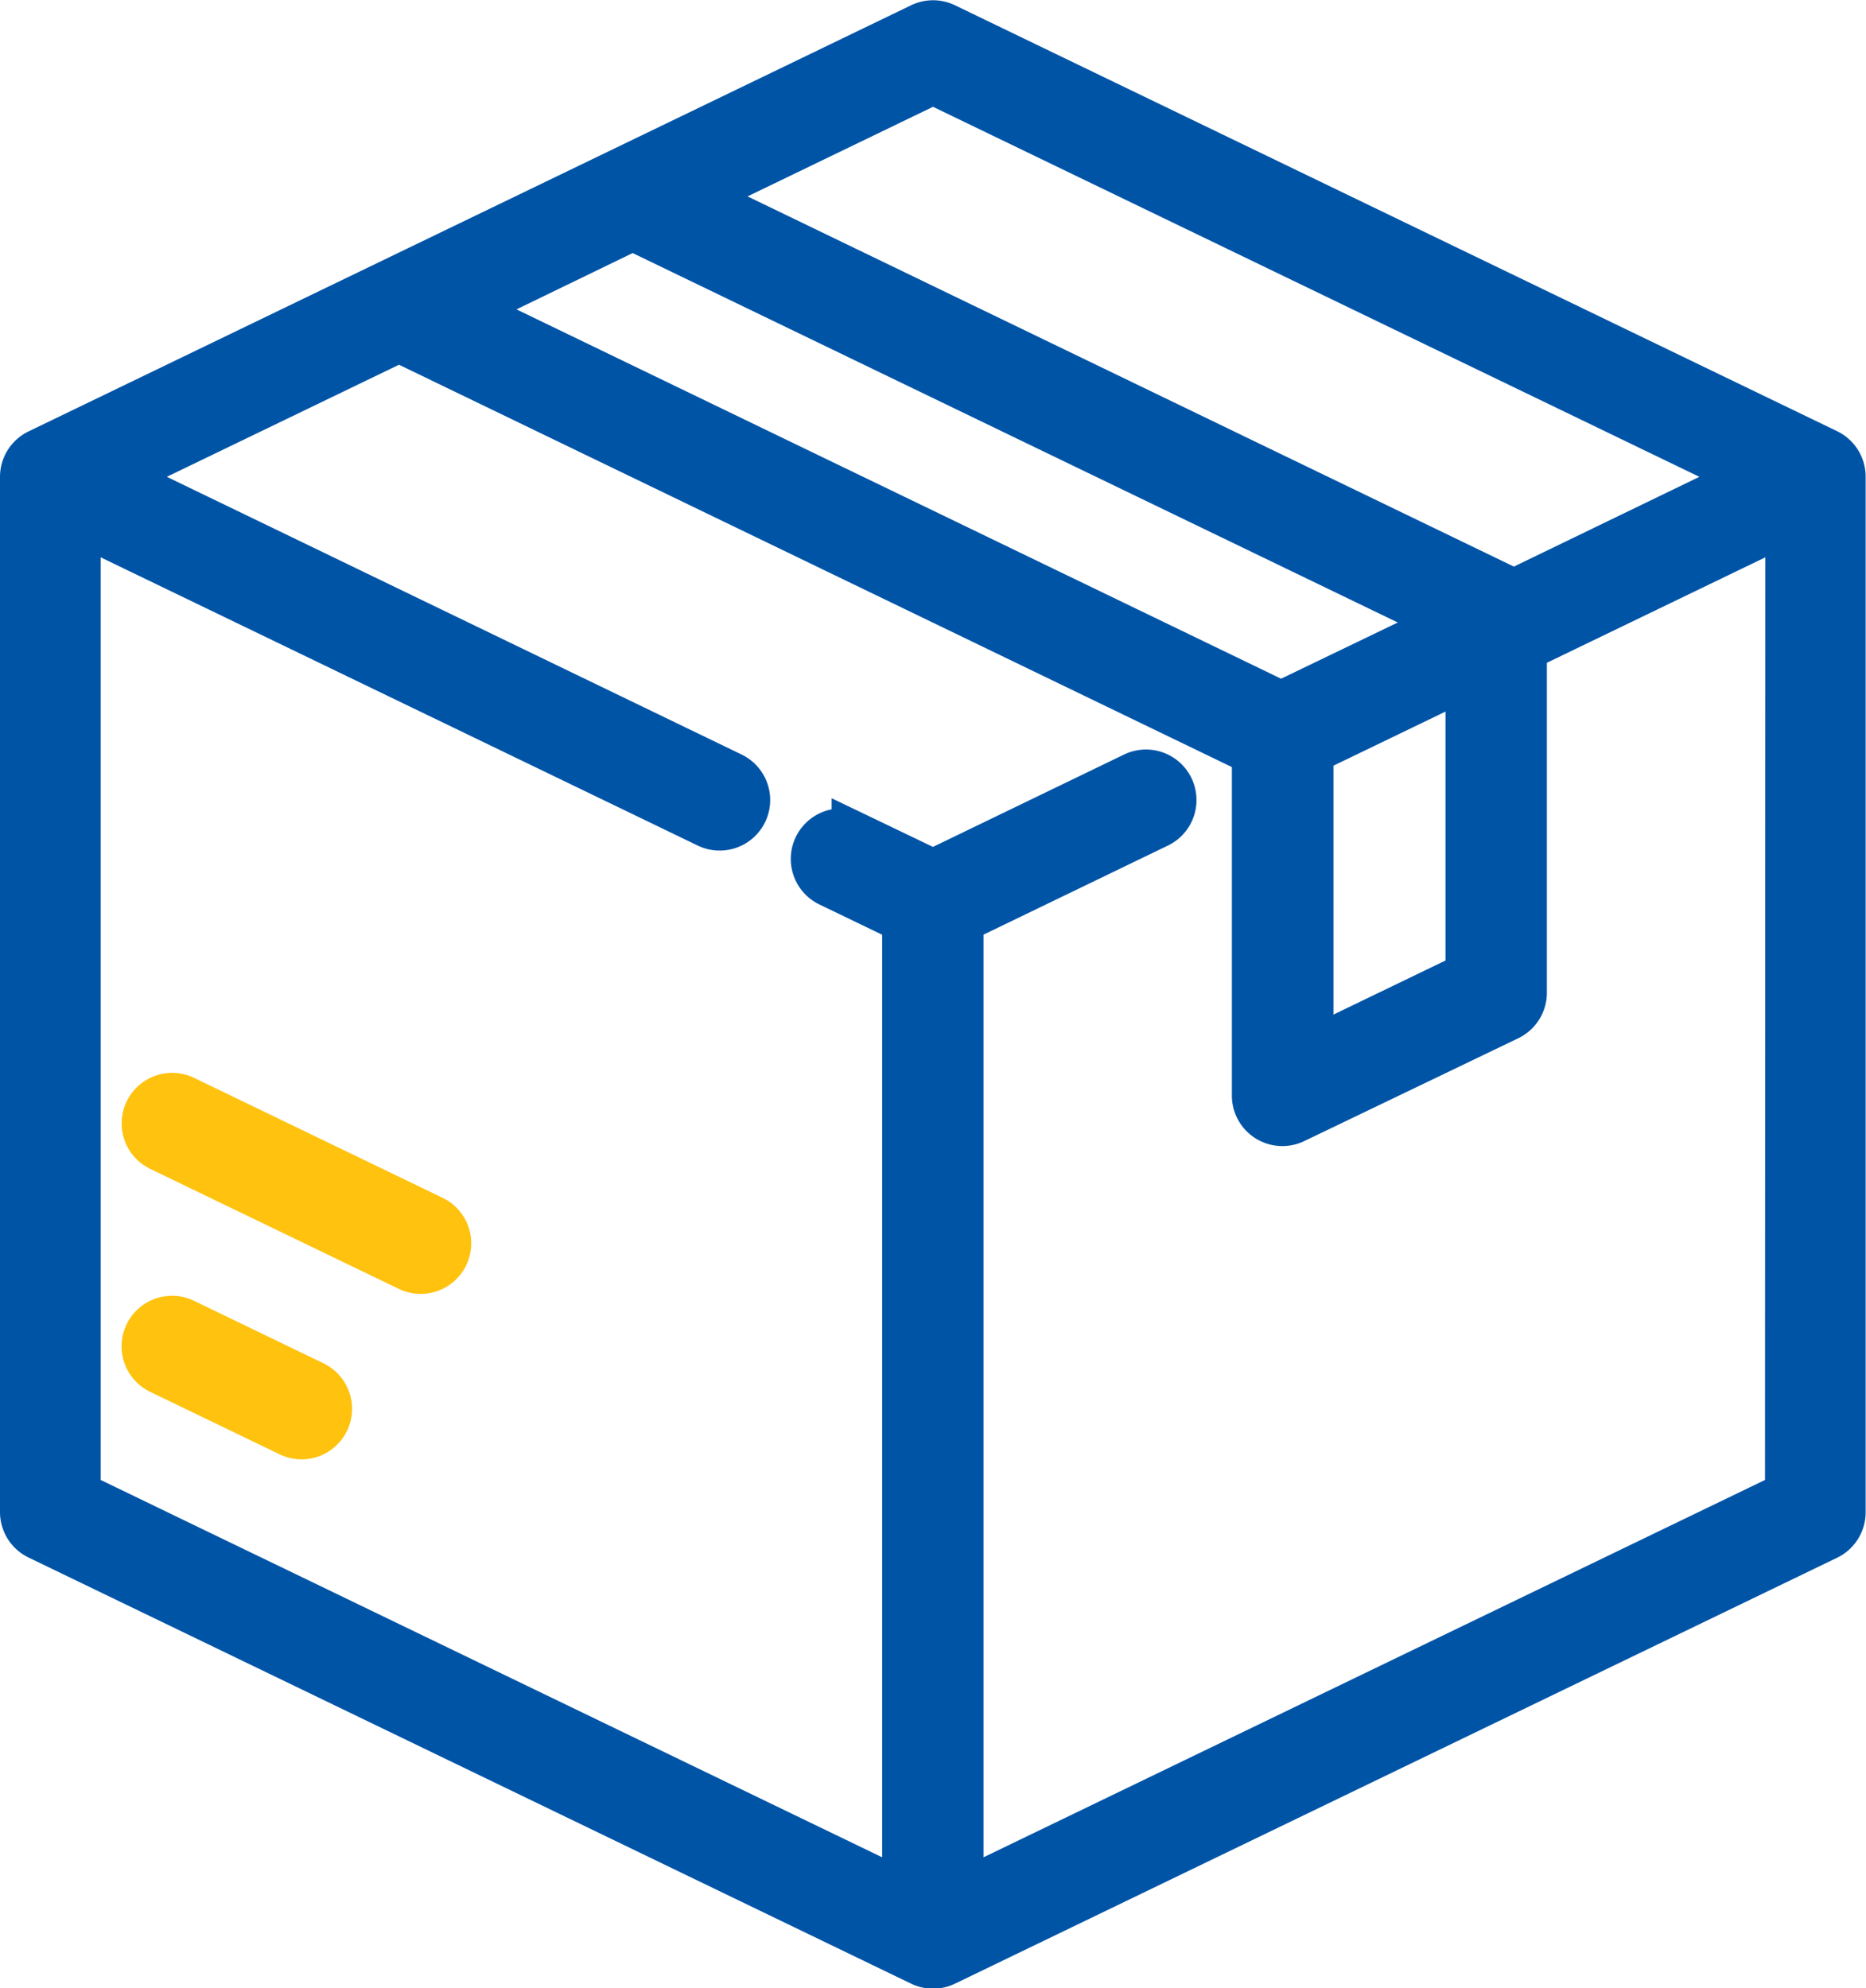 <svg xmlns="http://www.w3.org/2000/svg" width="21.172" height="22.556" viewBox="0 0 21.172 22.556">
  <g id="box" transform="translate(-15.782 0.253)">
    <g id="Group_41434" data-name="Group 41434" transform="translate(16.032 -0.001)">
      <g id="Group_41433" data-name="Group 41433" transform="translate(0 0)">
        <path id="Path_86559" data-name="Path 86559" d="M36.522,4.866,26.509.032a.323.323,0,0,0-.281,0L16.215,4.866a.323.323,0,0,0-.183.291V16.9a.323.323,0,0,0,.183.291l10.013,4.834a.323.323,0,0,0,.281,0l10.013-4.834A.323.323,0,0,0,36.7,16.9V5.156A.323.323,0,0,0,36.522,4.866ZM26.368.681l9.27,4.475-2.687,1.3a.32.32,0,0,0-.055-.034L23.689,1.975ZM22.96,2.34l9.257,4.469-1.9.915L21.068,3.257Zm9.473,5.081V10.8l-1.771.855V8.276Zm3.625,9.272-9.367,4.522V10.193l2.234-1.079a.323.323,0,0,0-.281-.582l-2.276,1.1-.9-.432a.323.323,0,0,0-.281.582l.854.412V21.215l-9.367-4.522V5.671l7.133,3.443a.323.323,0,0,0,.281-.582L17.1,5.156l3.209-1.549,9.7,4.685,0,.006v3.877a.323.323,0,0,0,.464.291L32.9,11.3a.323.323,0,0,0,.183-.291v-3.9l2.979-1.438Z" transform="translate(-16.032 0.001)" fill="#0054a6" stroke="#0054a6" stroke-width="0.5"/>
      </g>
    </g>
    <g id="Group_41436" data-name="Group 41436" transform="translate(17.411 14.699)">
      <g id="Group_41435" data-name="Group 41435" transform="translate(0)">
        <path id="Path_86560" data-name="Path 86560" d="M49.981,342l-1.469-.709a.323.323,0,1,0-.281.582l1.469.709a.323.323,0,0,0,.281-.582Z" transform="translate(-48.048 -341.261)" fill="#ffc20e" stroke="#ffc20e" stroke-width="0.5"/>
      </g>
    </g>
    <g id="Group_41438" data-name="Group 41438" transform="translate(17.413 12.167)">
      <g id="Group_41437" data-name="Group 41437" transform="translate(0)">
        <path id="Path_86561" data-name="Path 86561" d="M51.379,307.084l-2.82-1.361a.323.323,0,1,0-.281.582l2.82,1.361a.323.323,0,1,0,.281-.582Z" transform="translate(-48.096 -305.69)" fill="#ffc20e" stroke="#ffc20e" stroke-width="0.5"/>
      </g>
    </g>
  </g>
</svg>
